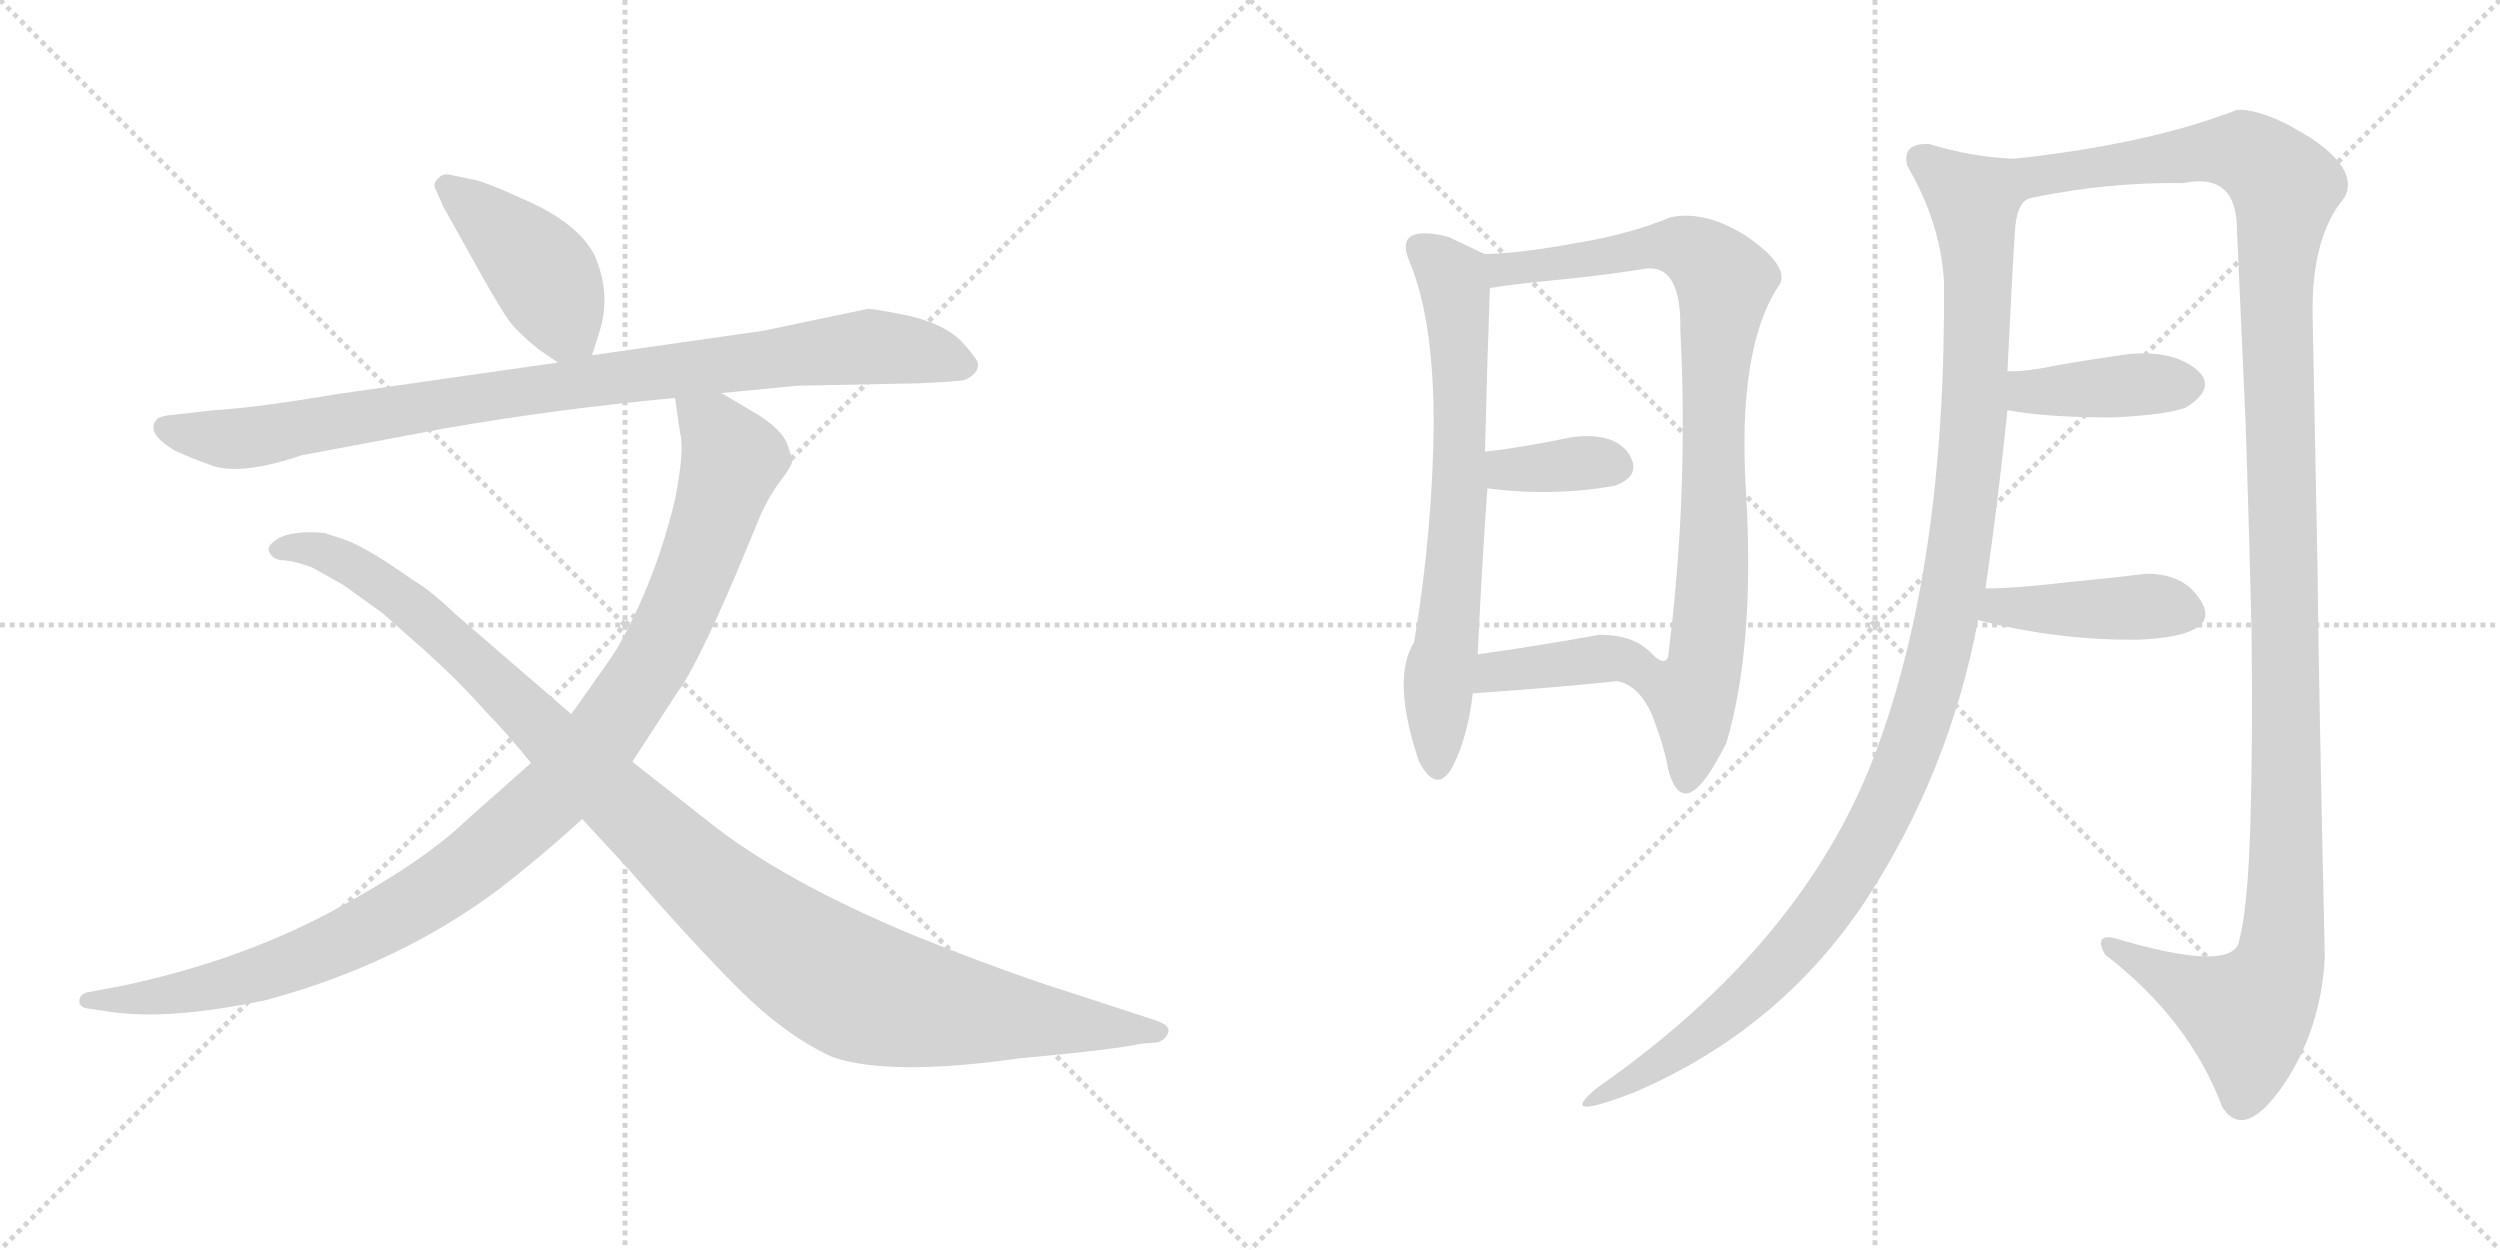 <svg version="1.1" viewBox="0 0 2048 1024" xmlns="http://www.w3.org/2000/svg">
  <g stroke="lightgray" stroke-dasharray="1,1" stroke-width="1" transform="scale(4, 4)">
    <line x1="0" y1="0" x2="256" y2="256"></line>
    <line x1="256" y1="0" x2="0" y2="256"></line>
    <line x1="128" y1="0" x2="128" y2="256"></line>
    <line x1="0" y1="128" x2="256" y2="128"></line>
    <line x1="256" y1="0" x2="512" y2="256"></line>
    <line x1="512" y1="0" x2="256" y2="256"></line>
    <line x1="384" y1="0" x2="384" y2="256"></line>
    <line x1="256" y1="128" x2="512" y2="128"></line>
  </g>
<g transform="scale(1, -1) translate(0, -850)">
   <style type="text/css">
    @keyframes keyframes0 {
      from {
       stroke: black;
       stroke-dashoffset: 429;
       stroke-width: 128;
       }
       58% {
       animation-timing-function: step-end;
       stroke: black;
       stroke-dashoffset: 0;
       stroke-width: 128;
       }
       to {
       stroke: black;
       stroke-width: 1024;
       }
       }
       #make-me-a-hanzi-animation-0 {
         animation: keyframes0 0.599s both;
         animation-delay: 0s;
         animation-timing-function: linear;
       }
    @keyframes keyframes1 {
      from {
       stroke: black;
       stroke-dashoffset: 919;
       stroke-width: 128;
       }
       75% {
       animation-timing-function: step-end;
       stroke: black;
       stroke-dashoffset: 0;
       stroke-width: 128;
       }
       to {
       stroke: black;
       stroke-width: 1024;
       }
       }
       #make-me-a-hanzi-animation-1 {
         animation: keyframes1 0.998s both;
         animation-delay: 0.599s;
         animation-timing-function: linear;
       }
    @keyframes keyframes2 {
      from {
       stroke: black;
       stroke-dashoffset: 1058;
       stroke-width: 128;
       }
       77% {
       animation-timing-function: step-end;
       stroke: black;
       stroke-dashoffset: 0;
       stroke-width: 128;
       }
       to {
       stroke: black;
       stroke-width: 1024;
       }
       }
       #make-me-a-hanzi-animation-2 {
         animation: keyframes2 1.111s both;
         animation-delay: 1.597s;
         animation-timing-function: linear;
       }
    @keyframes keyframes3 {
      from {
       stroke: black;
       stroke-dashoffset: 1108;
       stroke-width: 128;
       }
       78% {
       animation-timing-function: step-end;
       stroke: black;
       stroke-dashoffset: 0;
       stroke-width: 128;
       }
       to {
       stroke: black;
       stroke-width: 1024;
       }
       }
       #make-me-a-hanzi-animation-3 {
         animation: keyframes3 1.152s both;
         animation-delay: 2.708s;
         animation-timing-function: linear;
       }
    @keyframes keyframes4 {
      from {
       stroke: black;
       stroke-dashoffset: 690;
       stroke-width: 128;
       }
       69% {
       animation-timing-function: step-end;
       stroke: black;
       stroke-dashoffset: 0;
       stroke-width: 128;
       }
       to {
       stroke: black;
       stroke-width: 1024;
       }
       }
       #make-me-a-hanzi-animation-4 {
         animation: keyframes4 0.812s both;
         animation-delay: 3.86s;
         animation-timing-function: linear;
       }
    @keyframes keyframes5 {
      from {
       stroke: black;
       stroke-dashoffset: 864;
       stroke-width: 128;
       }
       74% {
       animation-timing-function: step-end;
       stroke: black;
       stroke-dashoffset: 0;
       stroke-width: 128;
       }
       to {
       stroke: black;
       stroke-width: 1024;
       }
       }
       #make-me-a-hanzi-animation-5 {
         animation: keyframes5 0.953s both;
         animation-delay: 4.671s;
         animation-timing-function: linear;
       }
    @keyframes keyframes6 {
      from {
       stroke: black;
       stroke-dashoffset: 358;
       stroke-width: 128;
       }
       54% {
       animation-timing-function: step-end;
       stroke: black;
       stroke-dashoffset: 0;
       stroke-width: 128;
       }
       to {
       stroke: black;
       stroke-width: 1024;
       }
       }
       #make-me-a-hanzi-animation-6 {
         animation: keyframes6 0.541s both;
         animation-delay: 5.624s;
         animation-timing-function: linear;
       }
    @keyframes keyframes7 {
      from {
       stroke: black;
       stroke-dashoffset: 390;
       stroke-width: 128;
       }
       56% {
       animation-timing-function: step-end;
       stroke: black;
       stroke-dashoffset: 0;
       stroke-width: 128;
       }
       to {
       stroke: black;
       stroke-width: 1024;
       }
       }
       #make-me-a-hanzi-animation-7 {
         animation: keyframes7 0.567s both;
         animation-delay: 6.166s;
         animation-timing-function: linear;
       }
    @keyframes keyframes8 {
      from {
       stroke: black;
       stroke-dashoffset: 1143;
       stroke-width: 128;
       }
       79% {
       animation-timing-function: step-end;
       stroke: black;
       stroke-dashoffset: 0;
       stroke-width: 128;
       }
       to {
       stroke: black;
       stroke-width: 1024;
       }
       }
       #make-me-a-hanzi-animation-8 {
         animation: keyframes8 1.18s both;
         animation-delay: 6.733s;
         animation-timing-function: linear;
       }
    @keyframes keyframes9 {
      from {
       stroke: black;
       stroke-dashoffset: 1286;
       stroke-width: 128;
       }
       81% {
       animation-timing-function: step-end;
       stroke: black;
       stroke-dashoffset: 0;
       stroke-width: 128;
       }
       to {
       stroke: black;
       stroke-width: 1024;
       }
       }
       #make-me-a-hanzi-animation-9 {
         animation: keyframes9 1.297s both;
         animation-delay: 7.913s;
         animation-timing-function: linear;
       }
    @keyframes keyframes10 {
      from {
       stroke: black;
       stroke-dashoffset: 403;
       stroke-width: 128;
       }
       57% {
       animation-timing-function: step-end;
       stroke: black;
       stroke-dashoffset: 0;
       stroke-width: 128;
       }
       to {
       stroke: black;
       stroke-width: 1024;
       }
       }
       #make-me-a-hanzi-animation-10 {
         animation: keyframes10 0.578s both;
         animation-delay: 9.21s;
         animation-timing-function: linear;
       }
    @keyframes keyframes11 {
      from {
       stroke: black;
       stroke-dashoffset: 423;
       stroke-width: 128;
       }
       58% {
       animation-timing-function: step-end;
       stroke: black;
       stroke-dashoffset: 0;
       stroke-width: 128;
       }
       to {
       stroke: black;
       stroke-width: 1024;
       }
       }
       #make-me-a-hanzi-animation-11 {
         animation: keyframes11 0.594s both;
         animation-delay: 9.788s;
         animation-timing-function: linear;
       }
</style>
<path d="M 485.0 559.0 L 491.0 578.0 Q 501.0 609.0 487.0 641.0 Q 474.0 666.0 435.0 684.0 Q 396.0 702.0 387.0 703.0 L 368.0 707.0 Q 363.0 708.0 359.0 704.0 Q 355.0 700.0 356.0 697.0 L 363.0 681.0 L 392.0 629.0 Q 411.0 595.0 418.0 586.0 Q 425.0 577.0 441.0 564.0 L 457.0 553.0 C 478.0 538.0 478.0 538.0 485.0 559.0 Z" fill="lightgray"></path> 
<path d="M 591.0 528.0 L 653.0 534.0 L 753.0 536.0 Q 776.0 537.0 784.0 538.0 Q 792.0 538.0 797.0 543.0 Q 802.0 547.0 801.0 553.0 Q 799.0 558.0 787.0 571.0 Q 774.0 584.0 746.0 591.0 Q 717.0 597.0 711.0 597.0 L 625.0 579.0 L 485.0 559.0 L 457.0 553.0 L 275.0 527.0 Q 210.0 516.0 176.0 514.0 L 140.0 510.0 Q 131.0 509.0 129.0 507.0 Q 118.0 496.0 143.0 481.0 Q 158.0 474.0 170.0 470.0 Q 194.0 459.0 247.0 477.0 L 364.0 499.0 Q 456.0 515.0 553.0 524.0 L 591.0 528.0 Z" fill="lightgray"></path> 
<path d="M 435.0 225.0 L 382.0 178.0 Q 347.0 144.0 271.0 103.0 Q 194.0 62.0 98.0 42.0 L 71.0 37.0 Q 65.0 35.0 65.0 30.0 Q 65.0 25.0 71.0 24.0 L 91.0 21.0 Q 140.0 14.0 219.0 31.0 Q 326.0 60.0 408.0 121.0 Q 443.0 148.0 477.0 179.0 L 518.0 226.0 L 555.0 283.0 Q 569.0 301.0 601.0 375.0 L 621.0 423.0 Q 626.0 436.0 635.0 450.0 L 643.0 461.0 Q 648.0 468.0 649.0 472.0 Q 649.0 475.0 645.0 486.0 Q 641.0 497.0 623.0 509.0 L 591.0 528.0 C 565.0 543.0 549.0 553.0 553.0 524.0 L 557.0 496.0 Q 561.0 481.0 553.0 441.0 Q 543.0 399.0 527.0 362.0 Q 511.0 325.0 497.0 306.0 L 468.0 265.0 L 435.0 225.0 Z" fill="lightgray"></path> 
<path d="M 477.0 179.0 L 513.0 140.0 Q 567.0 78.0 605.0 40.0 Q 643.0 2.0 682.0 -16.0 Q 729.0 -32.0 835.0 -17.0 Q 912.0 -10.0 935.0 -5.0 L 947.0 -4.0 Q 954.0 -3.0 957.0 4.0 Q 959.0 10.0 947.0 14.0 L 852.0 45.0 Q 805.0 61.0 748.0 84.0 Q 640.0 129.0 579.0 178.0 L 518.0 226.0 L 468.0 265.0 L 373.0 347.0 Q 352.0 367.0 338.0 375.0 Q 300.0 402.0 282.0 408.0 L 267.0 413.0 Q 265.0 414.0 250.0 414.0 Q 235.0 413.0 228.0 409.0 Q 220.0 404.0 220.0 400.0 Q 222.0 391.0 233.0 391.0 Q 243.0 390.0 256.0 385.0 L 281.0 371.0 L 313.0 348.0 L 347.0 318.0 Q 377.0 291.0 398.0 267.0 Q 413.0 252.0 435.0 225.0 L 477.0 179.0 Z" fill="lightgray"></path> 
<path d="M 1154.5 636.0 Q 1174.5 589.0 1174.5 502.0 Q 1173.5 414.0 1158.5 324.0 Q 1139.5 294.0 1162.5 226.0 Q 1177.5 198.0 1190.5 223.0 Q 1202.5 247.0 1206.5 282.0 L 1210.5 314.0 Q 1214.5 397.0 1218.5 450.0 L 1216.5 480.0 Q 1218.5 560.0 1220.5 614.0 C 1221.5 642.0 1221.5 642.0 1220.5 642.0 Q 1218.5 640.0 1205.5 647.0 Q 1192.5 653.0 1186.5 656.0 Q 1141.5 667.0 1154.5 636.0 Z" fill="lightgray"></path> 
<path d="M 1324.5 292.0 Q 1342.5 289.0 1353.5 264.0 Q 1363.5 238.0 1366.5 220.0 Q 1379.5 171.0 1414.5 242.0 Q 1437.5 321.0 1430.5 444.0 Q 1422.5 566.0 1458.5 618.0 Q 1464.5 633.0 1431.5 656.0 Q 1397.5 678.0 1368.5 672.0 Q 1334.5 658.0 1291.5 651.0 Q 1248.5 643.0 1220.5 642.0 C 1190.5 640.0 1190.5 610.0 1220.5 614.0 Q 1237.5 617.0 1278.5 621.0 Q 1318.5 625.0 1348.5 630.0 Q 1377.5 633.0 1376.5 580.0 Q 1383.5 446.0 1366.5 312.0 Q 1363.5 303.0 1350.5 317.0 C 1321.5 325.0 1298.5 307.0 1324.5 292.0 Z" fill="lightgray"></path> 
<path d="M 1218.5 450.0 Q 1270.5 443.0 1322.5 452.0 Q 1345.5 460.0 1334.5 478.0 Q 1322.5 496.0 1288.5 492.0 Q 1244.5 483.0 1216.5 480.0 C 1186.5 477.0 1188.5 454.0 1218.5 450.0 Z" fill="lightgray"></path> 
<path d="M 1206.5 282.0 Q 1278.5 287.0 1324.5 292.0 C 1354.5 295.0 1372.5 297.0 1350.5 317.0 Q 1336.5 330.0 1310.5 330.0 Q 1254.5 320.0 1210.5 314.0 C 1180.5 310.0 1176.5 280.0 1206.5 282.0 Z" fill="lightgray"></path> 
<path d="M 1650.5 720.0 Q 1616.5 721.0 1580.5 732.0 Q 1557.5 733.0 1562.5 714.0 Q 1589.5 668.0 1592.5 620.0 Q 1594.5 386.0 1535.5 231.0 Q 1476.5 76.0 1308.5 -41.0 Q 1273.5 -70.0 1338.5 -45.0 Q 1457.5 6.0 1527.5 111.0 Q 1596.5 216.0 1620.5 342.0 L 1626.5 368.0 Q 1636.5 436.0 1644.5 514.0 L 1644.5 546.0 Q 1648.5 629.0 1650.5 658.0 Q 1651.5 686.0 1664.5 688.0 C 1679.5 714.0 1680.5 717.0 1650.5 720.0 Z" fill="lightgray"></path> 
<path d="M 1894.5 592.0 Q 1893.5 656.0 1920.5 688.0 Q 1932.5 710.0 1894.5 736.0 Q 1855.5 761.0 1832.5 760.0 Q 1760.5 732.0 1650.5 720.0 C 1620.5 716.0 1634.5 683.0 1664.5 688.0 Q 1727.5 701.0 1788.5 700.0 Q 1832.5 709.0 1832.5 662.0 Q 1835.5 593.0 1839.5 506.0 Q 1842.5 418.0 1844.5 330.0 Q 1845.5 242.0 1843.5 175.0 Q 1841.5 107.0 1834.5 80.0 Q 1830.5 52.0 1730.5 82.0 Q 1715.5 84.0 1724.5 68.0 Q 1793.5 15.0 1820.5 -57.0 Q 1838.5 -85.0 1870.5 -39.0 Q 1901.5 7.0 1904.5 66.0 Q 1899.5 288.0 1898.5 386.0 Q 1896.5 483.0 1894.5 592.0 Z" fill="lightgray"></path> 
<path d="M 1644.5 514.0 Q 1676.5 508.0 1730.5 508.0 Q 1773.5 510.0 1790.5 516.0 Q 1817.5 533.0 1798.5 548.0 Q 1779.5 563.0 1744.5 560.0 Q 1715.5 556.0 1686.5 551.0 Q 1657.5 545.0 1644.5 546.0 C 1614.5 547.0 1614.5 519.0 1644.5 514.0 Z" fill="lightgray"></path> 
<path d="M 1620.5 342.0 Q 1687.5 325.0 1752.5 326.0 Q 1817.5 329.0 1804.5 355.0 Q 1791.5 380.0 1758.5 380.0 Q 1734.5 377.0 1693.5 373.0 Q 1651.5 368.0 1626.5 368.0 C 1596.5 368.0 1591.5 349.0 1620.5 342.0 Z" fill="lightgray"></path> 
      <clipPath id="make-me-a-hanzi-clip-0">
      <path d="M 485.0 559.0 L 491.0 578.0 Q 501.0 609.0 487.0 641.0 Q 474.0 666.0 435.0 684.0 Q 396.0 702.0 387.0 703.0 L 368.0 707.0 Q 363.0 708.0 359.0 704.0 Q 355.0 700.0 356.0 697.0 L 363.0 681.0 L 392.0 629.0 Q 411.0 595.0 418.0 586.0 Q 425.0 577.0 441.0 564.0 L 457.0 553.0 C 478.0 538.0 478.0 538.0 485.0 559.0 Z" fill="lightgray"></path>
      </clipPath>
      <path clip-path="url(#make-me-a-hanzi-clip-0)" d="M 366.0 697.0 L 434.0 638.0 L 476.0 567.0 " fill="none" id="make-me-a-hanzi-animation-0" stroke-dasharray="301 602" stroke-linecap="round"></path>

      <clipPath id="make-me-a-hanzi-clip-1">
      <path d="M 591.0 528.0 L 653.0 534.0 L 753.0 536.0 Q 776.0 537.0 784.0 538.0 Q 792.0 538.0 797.0 543.0 Q 802.0 547.0 801.0 553.0 Q 799.0 558.0 787.0 571.0 Q 774.0 584.0 746.0 591.0 Q 717.0 597.0 711.0 597.0 L 625.0 579.0 L 485.0 559.0 L 457.0 553.0 L 275.0 527.0 Q 210.0 516.0 176.0 514.0 L 140.0 510.0 Q 131.0 509.0 129.0 507.0 Q 118.0 496.0 143.0 481.0 Q 158.0 474.0 170.0 470.0 Q 194.0 459.0 247.0 477.0 L 364.0 499.0 Q 456.0 515.0 553.0 524.0 L 591.0 528.0 Z" fill="lightgray"></path>
      </clipPath>
      <path clip-path="url(#make-me-a-hanzi-clip-1)" d="M 137.0 500.0 L 157.0 493.0 L 213.0 492.0 L 407.0 527.0 L 710.0 566.0 L 759.0 561.0 L 791.0 551.0 " fill="none" id="make-me-a-hanzi-animation-1" stroke-dasharray="791 1582" stroke-linecap="round"></path>

      <clipPath id="make-me-a-hanzi-clip-2">
      <path d="M 435.0 225.0 L 382.0 178.0 Q 347.0 144.0 271.0 103.0 Q 194.0 62.0 98.0 42.0 L 71.0 37.0 Q 65.0 35.0 65.0 30.0 Q 65.0 25.0 71.0 24.0 L 91.0 21.0 Q 140.0 14.0 219.0 31.0 Q 326.0 60.0 408.0 121.0 Q 443.0 148.0 477.0 179.0 L 518.0 226.0 L 555.0 283.0 Q 569.0 301.0 601.0 375.0 L 621.0 423.0 Q 626.0 436.0 635.0 450.0 L 643.0 461.0 Q 648.0 468.0 649.0 472.0 Q 649.0 475.0 645.0 486.0 Q 641.0 497.0 623.0 509.0 L 591.0 528.0 C 565.0 543.0 549.0 553.0 553.0 524.0 L 557.0 496.0 Q 561.0 481.0 553.0 441.0 Q 543.0 399.0 527.0 362.0 Q 511.0 325.0 497.0 306.0 L 468.0 265.0 L 435.0 225.0 Z" fill="lightgray"></path>
      </clipPath>
      <path clip-path="url(#make-me-a-hanzi-clip-2)" d="M 560.0 518.0 L 587.0 496.0 L 600.0 474.0 L 587.0 430.0 L 540.0 318.0 L 496.0 249.0 L 459.0 205.0 L 374.0 132.0 L 276.0 77.0 L 173.0 42.0 L 121.0 32.0 L 72.0 31.0 " fill="none" id="make-me-a-hanzi-animation-2" stroke-dasharray="930 1860" stroke-linecap="round"></path>

      <clipPath id="make-me-a-hanzi-clip-3">
      <path d="M 477.0 179.0 L 513.0 140.0 Q 567.0 78.0 605.0 40.0 Q 643.0 2.0 682.0 -16.0 Q 729.0 -32.0 835.0 -17.0 Q 912.0 -10.0 935.0 -5.0 L 947.0 -4.0 Q 954.0 -3.0 957.0 4.0 Q 959.0 10.0 947.0 14.0 L 852.0 45.0 Q 805.0 61.0 748.0 84.0 Q 640.0 129.0 579.0 178.0 L 518.0 226.0 L 468.0 265.0 L 373.0 347.0 Q 352.0 367.0 338.0 375.0 Q 300.0 402.0 282.0 408.0 L 267.0 413.0 Q 265.0 414.0 250.0 414.0 Q 235.0 413.0 228.0 409.0 Q 220.0 404.0 220.0 400.0 Q 222.0 391.0 233.0 391.0 Q 243.0 390.0 256.0 385.0 L 281.0 371.0 L 313.0 348.0 L 347.0 318.0 Q 377.0 291.0 398.0 267.0 Q 413.0 252.0 435.0 225.0 L 477.0 179.0 Z" fill="lightgray"></path>
      </clipPath>
      <path clip-path="url(#make-me-a-hanzi-clip-3)" d="M 229.0 400.0 L 262.0 399.0 L 321.0 366.0 L 583.0 123.0 L 692.0 44.0 L 782.0 22.0 L 948.0 5.0 " fill="none" id="make-me-a-hanzi-animation-3" stroke-dasharray="980 1960" stroke-linecap="round"></path>

      <clipPath id="make-me-a-hanzi-clip-4">
      <path d="M 1154.5 636.0 Q 1174.5 589.0 1174.5 502.0 Q 1173.5 414.0 1158.5 324.0 Q 1139.5 294.0 1162.5 226.0 Q 1177.5 198.0 1190.5 223.0 Q 1202.5 247.0 1206.5 282.0 L 1210.5 314.0 Q 1214.5 397.0 1218.5 450.0 L 1216.5 480.0 Q 1218.5 560.0 1220.5 614.0 C 1221.5 642.0 1221.5 642.0 1220.5 642.0 Q 1218.5 640.0 1205.5 647.0 Q 1192.5 653.0 1186.5 656.0 Q 1141.5 667.0 1154.5 636.0 Z" fill="lightgray"></path>
      </clipPath>
      <path clip-path="url(#make-me-a-hanzi-clip-4)" d="M 1163.5 645.0 L 1191.5 620.0 L 1196.5 539.0 L 1196.5 456.0 L 1176.5 225.0 " fill="none" id="make-me-a-hanzi-animation-4" stroke-dasharray="562 1124" stroke-linecap="round"></path>

      <clipPath id="make-me-a-hanzi-clip-5">
      <path d="M 1324.5 292.0 Q 1342.5 289.0 1353.5 264.0 Q 1363.5 238.0 1366.5 220.0 Q 1379.5 171.0 1414.5 242.0 Q 1437.5 321.0 1430.5 444.0 Q 1422.5 566.0 1458.5 618.0 Q 1464.5 633.0 1431.5 656.0 Q 1397.5 678.0 1368.5 672.0 Q 1334.5 658.0 1291.5 651.0 Q 1248.5 643.0 1220.5 642.0 C 1190.5 640.0 1190.5 610.0 1220.5 614.0 Q 1237.5 617.0 1278.5 621.0 Q 1318.5 625.0 1348.5 630.0 Q 1377.5 633.0 1376.5 580.0 Q 1383.5 446.0 1366.5 312.0 Q 1363.5 303.0 1350.5 317.0 C 1321.5 325.0 1298.5 307.0 1324.5 292.0 Z" fill="lightgray"></path>
      </clipPath>
      <path clip-path="url(#make-me-a-hanzi-clip-5)" d="M 1224.5 621.0 L 1239.5 631.0 L 1369.5 649.0 L 1390.5 642.0 L 1412.5 619.0 L 1404.5 541.0 L 1399.5 332.0 L 1386.5 280.0 L 1388.5 238.0 L 1382.5 217.0 " fill="none" id="make-me-a-hanzi-animation-5" stroke-dasharray="736 1472" stroke-linecap="round"></path>

      <clipPath id="make-me-a-hanzi-clip-6">
      <path d="M 1218.5 450.0 Q 1270.5 443.0 1322.5 452.0 Q 1345.5 460.0 1334.5 478.0 Q 1322.5 496.0 1288.5 492.0 Q 1244.5 483.0 1216.5 480.0 C 1186.5 477.0 1188.5 454.0 1218.5 450.0 Z" fill="lightgray"></path>
      </clipPath>
      <path clip-path="url(#make-me-a-hanzi-clip-6)" d="M 1223.5 473.0 L 1234.5 465.0 L 1322.5 468.0 " fill="none" id="make-me-a-hanzi-animation-6" stroke-dasharray="230 460" stroke-linecap="round"></path>

      <clipPath id="make-me-a-hanzi-clip-7">
      <path d="M 1206.5 282.0 Q 1278.5 287.0 1324.5 292.0 C 1354.5 295.0 1372.5 297.0 1350.5 317.0 Q 1336.5 330.0 1310.5 330.0 Q 1254.5 320.0 1210.5 314.0 C 1180.5 310.0 1176.5 280.0 1206.5 282.0 Z" fill="lightgray"></path>
      </clipPath>
      <path clip-path="url(#make-me-a-hanzi-clip-7)" d="M 1215.5 286.0 L 1225.5 300.0 L 1341.5 316.0 " fill="none" id="make-me-a-hanzi-animation-7" stroke-dasharray="262 524" stroke-linecap="round"></path>

      <clipPath id="make-me-a-hanzi-clip-8">
      <path d="M 1650.5 720.0 Q 1616.5 721.0 1580.5 732.0 Q 1557.5 733.0 1562.5 714.0 Q 1589.5 668.0 1592.5 620.0 Q 1594.5 386.0 1535.5 231.0 Q 1476.5 76.0 1308.5 -41.0 Q 1273.5 -70.0 1338.5 -45.0 Q 1457.5 6.0 1527.5 111.0 Q 1596.5 216.0 1620.5 342.0 L 1626.5 368.0 Q 1636.5 436.0 1644.5 514.0 L 1644.5 546.0 Q 1648.5 629.0 1650.5 658.0 Q 1651.5 686.0 1664.5 688.0 C 1679.5 714.0 1680.5 717.0 1650.5 720.0 Z" fill="lightgray"></path>
      </clipPath>
      <path clip-path="url(#make-me-a-hanzi-clip-8)" d="M 1575.5 719.0 L 1616.5 685.0 L 1620.5 610.0 L 1616.5 494.0 L 1604.5 392.0 L 1570.5 252.0 L 1541.5 182.0 L 1486.5 94.0 L 1415.5 20.0 L 1323.5 -46.0 " fill="none" id="make-me-a-hanzi-animation-8" stroke-dasharray="1015 2030" stroke-linecap="round"></path>

      <clipPath id="make-me-a-hanzi-clip-9">
      <path d="M 1894.5 592.0 Q 1893.5 656.0 1920.5 688.0 Q 1932.5 710.0 1894.5 736.0 Q 1855.5 761.0 1832.5 760.0 Q 1760.5 732.0 1650.5 720.0 C 1620.5 716.0 1634.5 683.0 1664.5 688.0 Q 1727.5 701.0 1788.5 700.0 Q 1832.5 709.0 1832.5 662.0 Q 1835.5 593.0 1839.5 506.0 Q 1842.5 418.0 1844.5 330.0 Q 1845.5 242.0 1843.5 175.0 Q 1841.5 107.0 1834.5 80.0 Q 1830.5 52.0 1730.5 82.0 Q 1715.5 84.0 1724.5 68.0 Q 1793.5 15.0 1820.5 -57.0 Q 1838.5 -85.0 1870.5 -39.0 Q 1901.5 7.0 1904.5 66.0 Q 1899.5 288.0 1898.5 386.0 Q 1896.5 483.0 1894.5 592.0 Z" fill="lightgray"></path>
      </clipPath>
      <path clip-path="url(#make-me-a-hanzi-clip-9)" d="M 1659.5 718.0 L 1668.5 709.0 L 1685.5 707.0 L 1807.5 726.0 L 1839.5 725.0 L 1872.5 693.0 L 1864.5 628.0 L 1873.5 248.0 L 1867.5 61.0 L 1848.5 25.0 L 1839.5 19.0 L 1737.5 71.0 " fill="none" id="make-me-a-hanzi-animation-9" stroke-dasharray="1158 2316" stroke-linecap="round"></path>

      <clipPath id="make-me-a-hanzi-clip-10">
      <path d="M 1644.5 514.0 Q 1676.5 508.0 1730.5 508.0 Q 1773.5 510.0 1790.5 516.0 Q 1817.5 533.0 1798.5 548.0 Q 1779.5 563.0 1744.5 560.0 Q 1715.5 556.0 1686.5 551.0 Q 1657.5 545.0 1644.5 546.0 C 1614.5 547.0 1614.5 519.0 1644.5 514.0 Z" fill="lightgray"></path>
      </clipPath>
      <path clip-path="url(#make-me-a-hanzi-clip-10)" d="M 1649.5 541.0 L 1664.5 529.0 L 1792.5 536.0 " fill="none" id="make-me-a-hanzi-animation-10" stroke-dasharray="275 550" stroke-linecap="round"></path>

      <clipPath id="make-me-a-hanzi-clip-11">
      <path d="M 1620.5 342.0 Q 1687.5 325.0 1752.5 326.0 Q 1817.5 329.0 1804.5 355.0 Q 1791.5 380.0 1758.5 380.0 Q 1734.5 377.0 1693.5 373.0 Q 1651.5 368.0 1626.5 368.0 C 1596.5 368.0 1591.5 349.0 1620.5 342.0 Z" fill="lightgray"></path>
      </clipPath>
      <path clip-path="url(#make-me-a-hanzi-clip-11)" d="M 1629.5 347.0 L 1638.5 353.0 L 1771.5 353.0 L 1793.5 347.0 " fill="none" id="make-me-a-hanzi-animation-11" stroke-dasharray="295 590" stroke-linecap="round"></path>

</g>
</svg>
